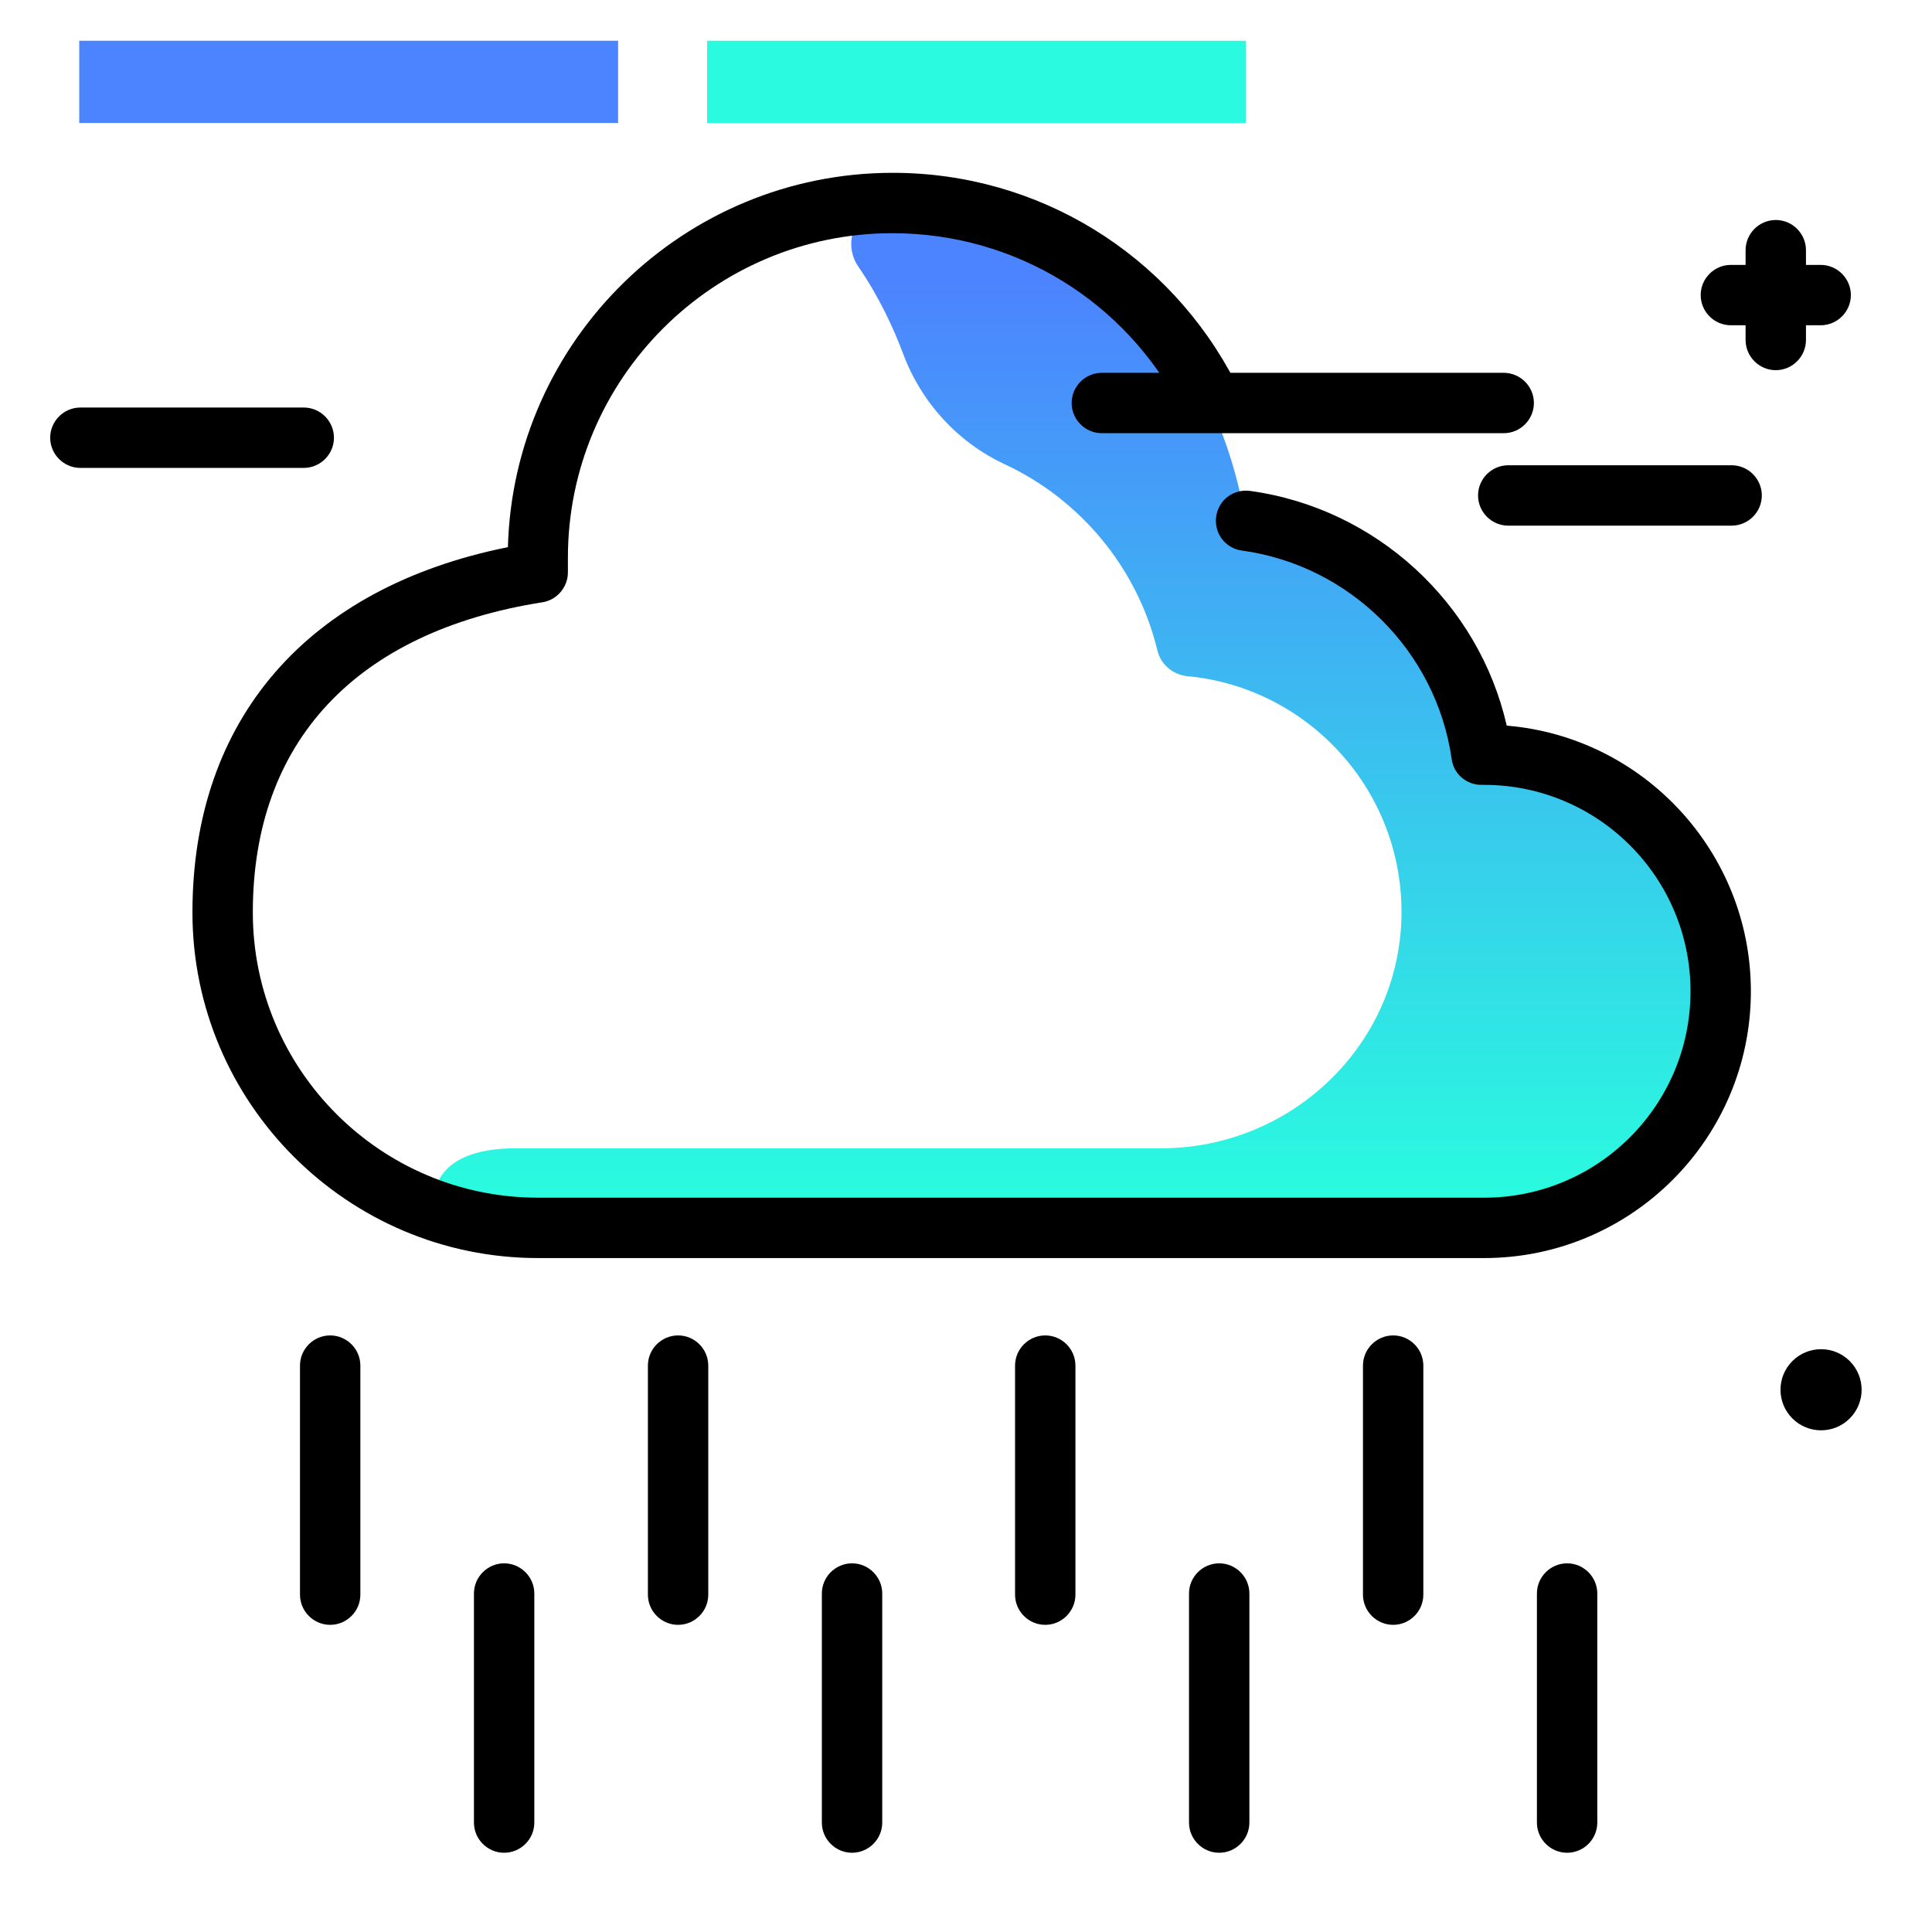 <svg version="1.1" id="Layer_1" xmlns="http://www.w3.org/2000/svg" xmlns:xlink="http://www.w3.org/1999/xlink" x="0px" y="0px" viewBox="0 0 512 512" enable-background="new 0 0 512 512" xml:space="preserve">
<linearGradient id="SVGID_1_" gradientUnits="userSpaceOnUse" x1="285.73" y1="315.382" x2="285.73" y2="72.864" class="gradient-element">
	<stop offset="0" class="primary-color-gradient" style="stop-color: #2AFADF"></stop>
	<stop offset="1" class="secondary-color-gradient" style="stop-color: #4C83FF"></stop>
</linearGradient>
<path fill="url(#SVGID_1_)" d="M140.8,325.4h251.5c34.4,0,63.1-27.3,63.6-61.7c0.5-35-27.8-63.6-62.7-63.6h-0.8
	c-4.6-32.1-30.2-57.6-62.4-62c0,0-9.7-84.3-93.5-84.3h-0.2c-8.6,0-13.7,9.8-8.8,16.9c5.4,7.9,9.2,16,11.9,23.2
	c4.8,12.8,14.4,23.3,26.8,29.1c20,9.3,35.2,27.4,40.5,49.3c0.9,3.8,4.1,6.5,8,6.9c0,0,0,0,0.1,0c32.1,3.1,57.2,30.5,56.6,63.6
	c-0.6,34.3-29.3,61.5-63.6,61.5H140.8v0l-3.9,0c-11.9,0-17.6,3.5-20.2,7.7c-3.7,5.9,0.7,13.5,7.6,13.5H140.8z"></path>
<g>
	<path fill="#2AFADF" class="primary-color" d="M187.4,32.6V10.8h142.8v21.8H187.4z"></path>
	<path fill="#4C83FF" class="secondary-color" d="M21,32.6V10.8h142.8v21.8H21z"></path>
</g>
<path d="M393.3,333.4H142.6c-50.5,0-91.6-41.1-91.6-91.6c0-51.1,30.4-86.1,83.6-96.8c1.5-55,46.7-99.2,102-99.2
	c38.5,0,73.3,21.4,90.9,55.7c2,3.9,0.5,8.8-3.5,10.8c-3.9,2-8.8,0.5-10.8-3.5c-14.8-29-44.2-47-76.7-47c-47.4,0-86,38.6-86,86v3.9
	c0,3.9-2.9,7.3-6.7,7.9C94.3,167.4,67,196.6,67,241.8c0,41.7,33.9,75.6,75.6,75.6h250.7c30.2,0,54.7-24.5,54.7-54.7
	S423.5,208,393.3,208h-0.7c-4,0-7.4-2.9-7.9-6.9c-4.1-28.6-27-51.3-55.6-55.2c-4.4-0.6-7.4-4.6-6.8-9s4.6-7.4,9-6.8
	c33.4,4.6,60.6,29.7,68,62.2c36.2,3,64.7,33.5,64.7,70.4C464,301.7,432.3,333.4,393.3,333.4z M95.5,422.6v-60.7c0-4.4-3.6-8-8-8
	s-8,3.6-8,8v60.7c0,4.4,3.6,8,8,8S95.5,427,95.5,422.6z M141.6,483v-60.7c0-4.4-3.6-8-8-8s-8,3.6-8,8V483c0,4.4,3.6,8,8,8
	S141.6,487.4,141.6,483z M187.7,422.6v-60.7c0-4.4-3.6-8-8-8c-4.4,0-8,3.6-8,8v60.7c0,4.4,3.6,8,8,8
	C184.1,430.6,187.7,427,187.7,422.6z M233.8,483v-60.7c0-4.4-3.6-8-8-8s-8,3.6-8,8V483c0,4.4,3.6,8,8,8S233.8,487.4,233.8,483z
	 M285,422.6v-60.7c0-4.4-3.6-8-8-8s-8,3.6-8,8v60.7c0,4.4,3.6,8,8,8S285,427,285,422.6z M331.1,483v-60.7c0-4.4-3.6-8-8-8
	s-8,3.6-8,8V483c0,4.4,3.6,8,8,8S331.1,487.4,331.1,483z M377.2,422.6v-60.7c0-4.4-3.6-8-8-8s-8,3.6-8,8v60.7c0,4.4,3.6,8,8,8
	S377.2,427,377.2,422.6z M423.3,483v-60.7c0-4.4-3.6-8-8-8s-8,3.6-8,8V483c0,4.4,3.6,8,8,8S423.3,487.4,423.3,483z"></path>
<path fill="#000000" d="M470.6,98.1c-4.4,0-8-3.6-8-8v-3.9h-3.9c-4.4,0-8-3.6-8-8s3.6-8,8-8h3.9v-3.9c0-4.4,3.6-8,8-8s8,3.6,8,8v3.9
	h3.9c4.4,0,8,3.6,8,8s-3.6,8-8,8h-3.9v3.9C478.6,94.5,475,98.1,470.6,98.1z M406.5,106.8c0-4.4-3.6-8-8-8H292c-4.4,0-8,3.6-8,8
	s3.6,8,8,8h106.5C402.9,114.8,406.5,111.2,406.5,106.8z M458.9,123.3h-59.2c-4.4,0-8,3.6-8,8s3.6,8,8,8h59.2c4.4,0,8-3.6,8-8
	S463.3,123.3,458.9,123.3z M80.5,108H21.3c-4.4,0-8,3.6-8,8s3.6,8,8,8h59.2c4.4,0,8-3.6,8-8S84.9,108,80.5,108z M490.2,360.7
	c-4.2-4.2-11-4.2-15.2,0c-4.2,4.2-4.2,11,0,15.2c4.2,4.2,11,4.2,15.2,0S494.4,364.9,490.2,360.7z"></path>
</svg>